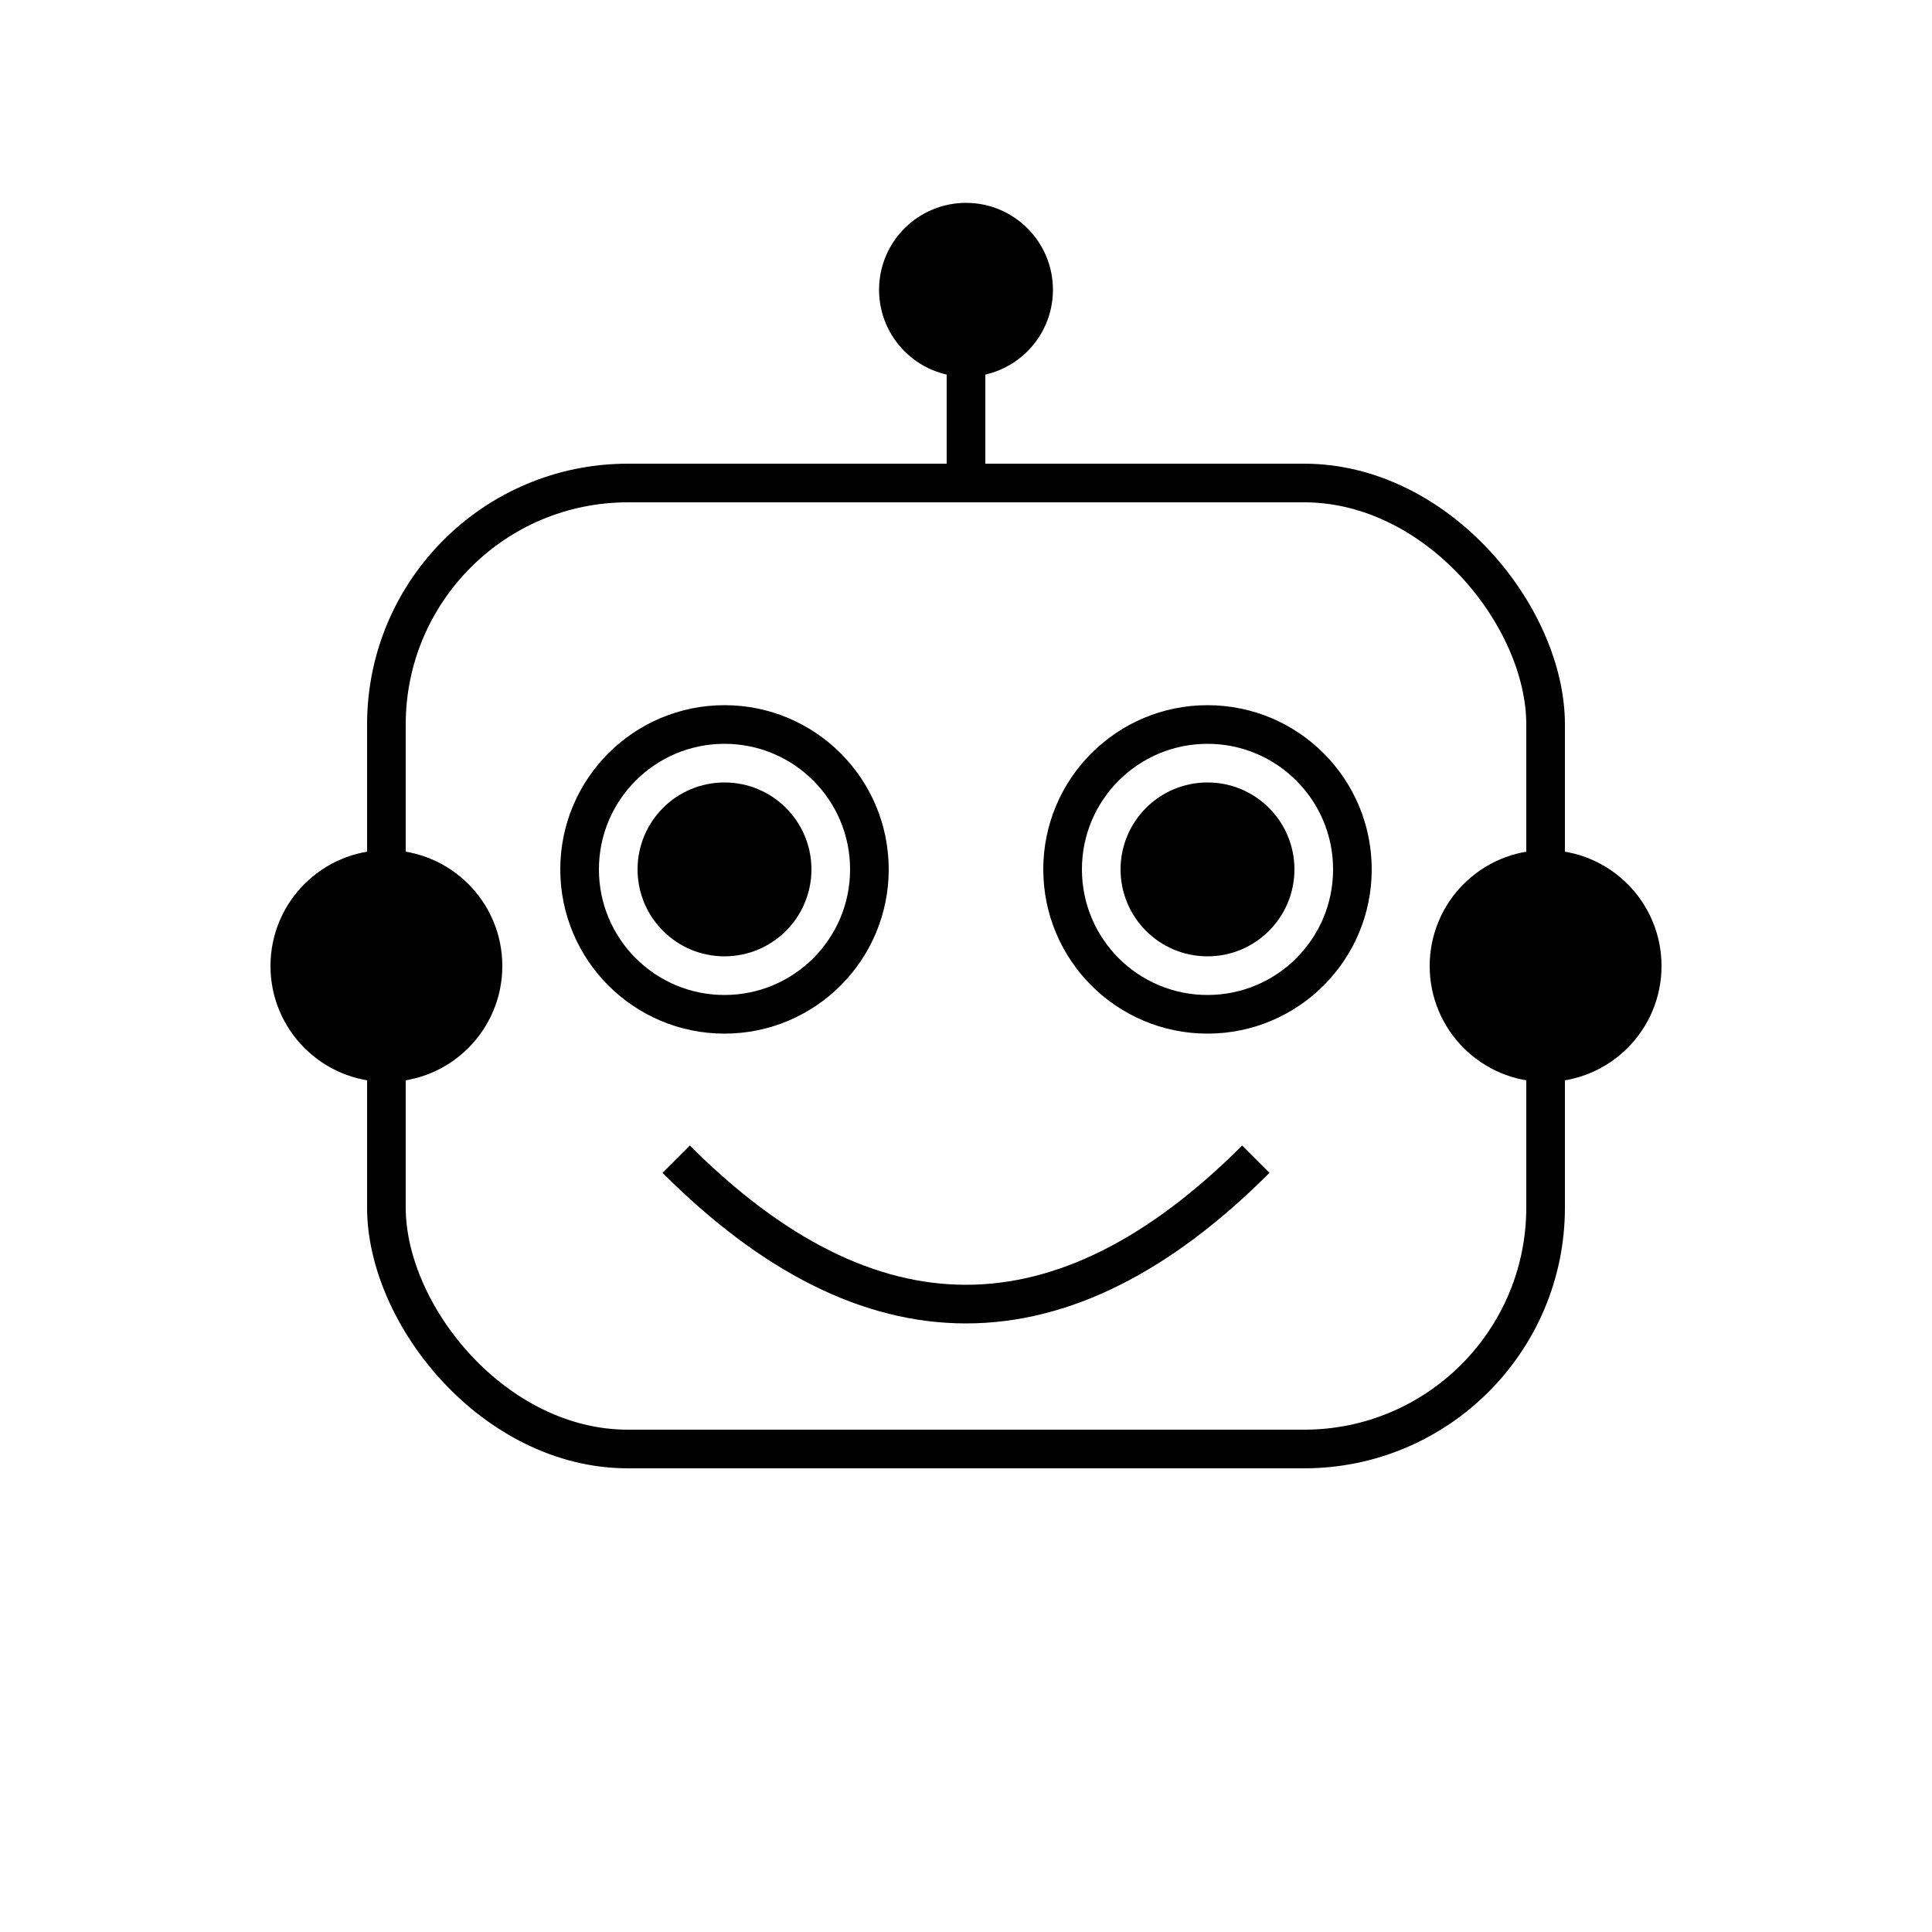 <svg xmlns="http://www.w3.org/2000/svg" viewBox="0 0 200 200" width="200" height="200">
	<!-- Head (Wireframe) -->
	<rect x="40" y="50" width="120" height="100" rx="25" ry="25" fill="none" stroke="black" stroke-width="4"/>

	<!-- Eyes (Wireframe) -->
	<circle cx="75" cy="90" r="15" fill="none" stroke="black" stroke-width="4"/>
	<circle cx="125" cy="90" r="15" fill="none" stroke="black" stroke-width="4"/>
	<circle cx="75" cy="90" r="7" fill="#000" stroke="black" stroke-width="4"/>
	<circle cx="125" cy="90" r="7" fill="#000" stroke="black" stroke-width="4"/>

	<!-- Mouth (Wireframe) -->
	<path d="M 70 120 Q 100 150, 130 120" fill="none" stroke="black" stroke-width="4"/>

	<!-- Antenna (Wireframe) -->
	<line x1="100" y1="50" x2="100" y2="30" stroke="black" stroke-width="4"/>
	<circle cx="100" cy="30" r="7" fill="#000" stroke="black" stroke-width="4"/>

	<!-- Ears (Wireframe) -->
	<circle cx="40" cy="100" r="10" fill="#000" stroke="black" stroke-width="4"/>
	<circle cx="160" cy="100" r="10" fill="#000" stroke="black" stroke-width="4"/>
</svg>
